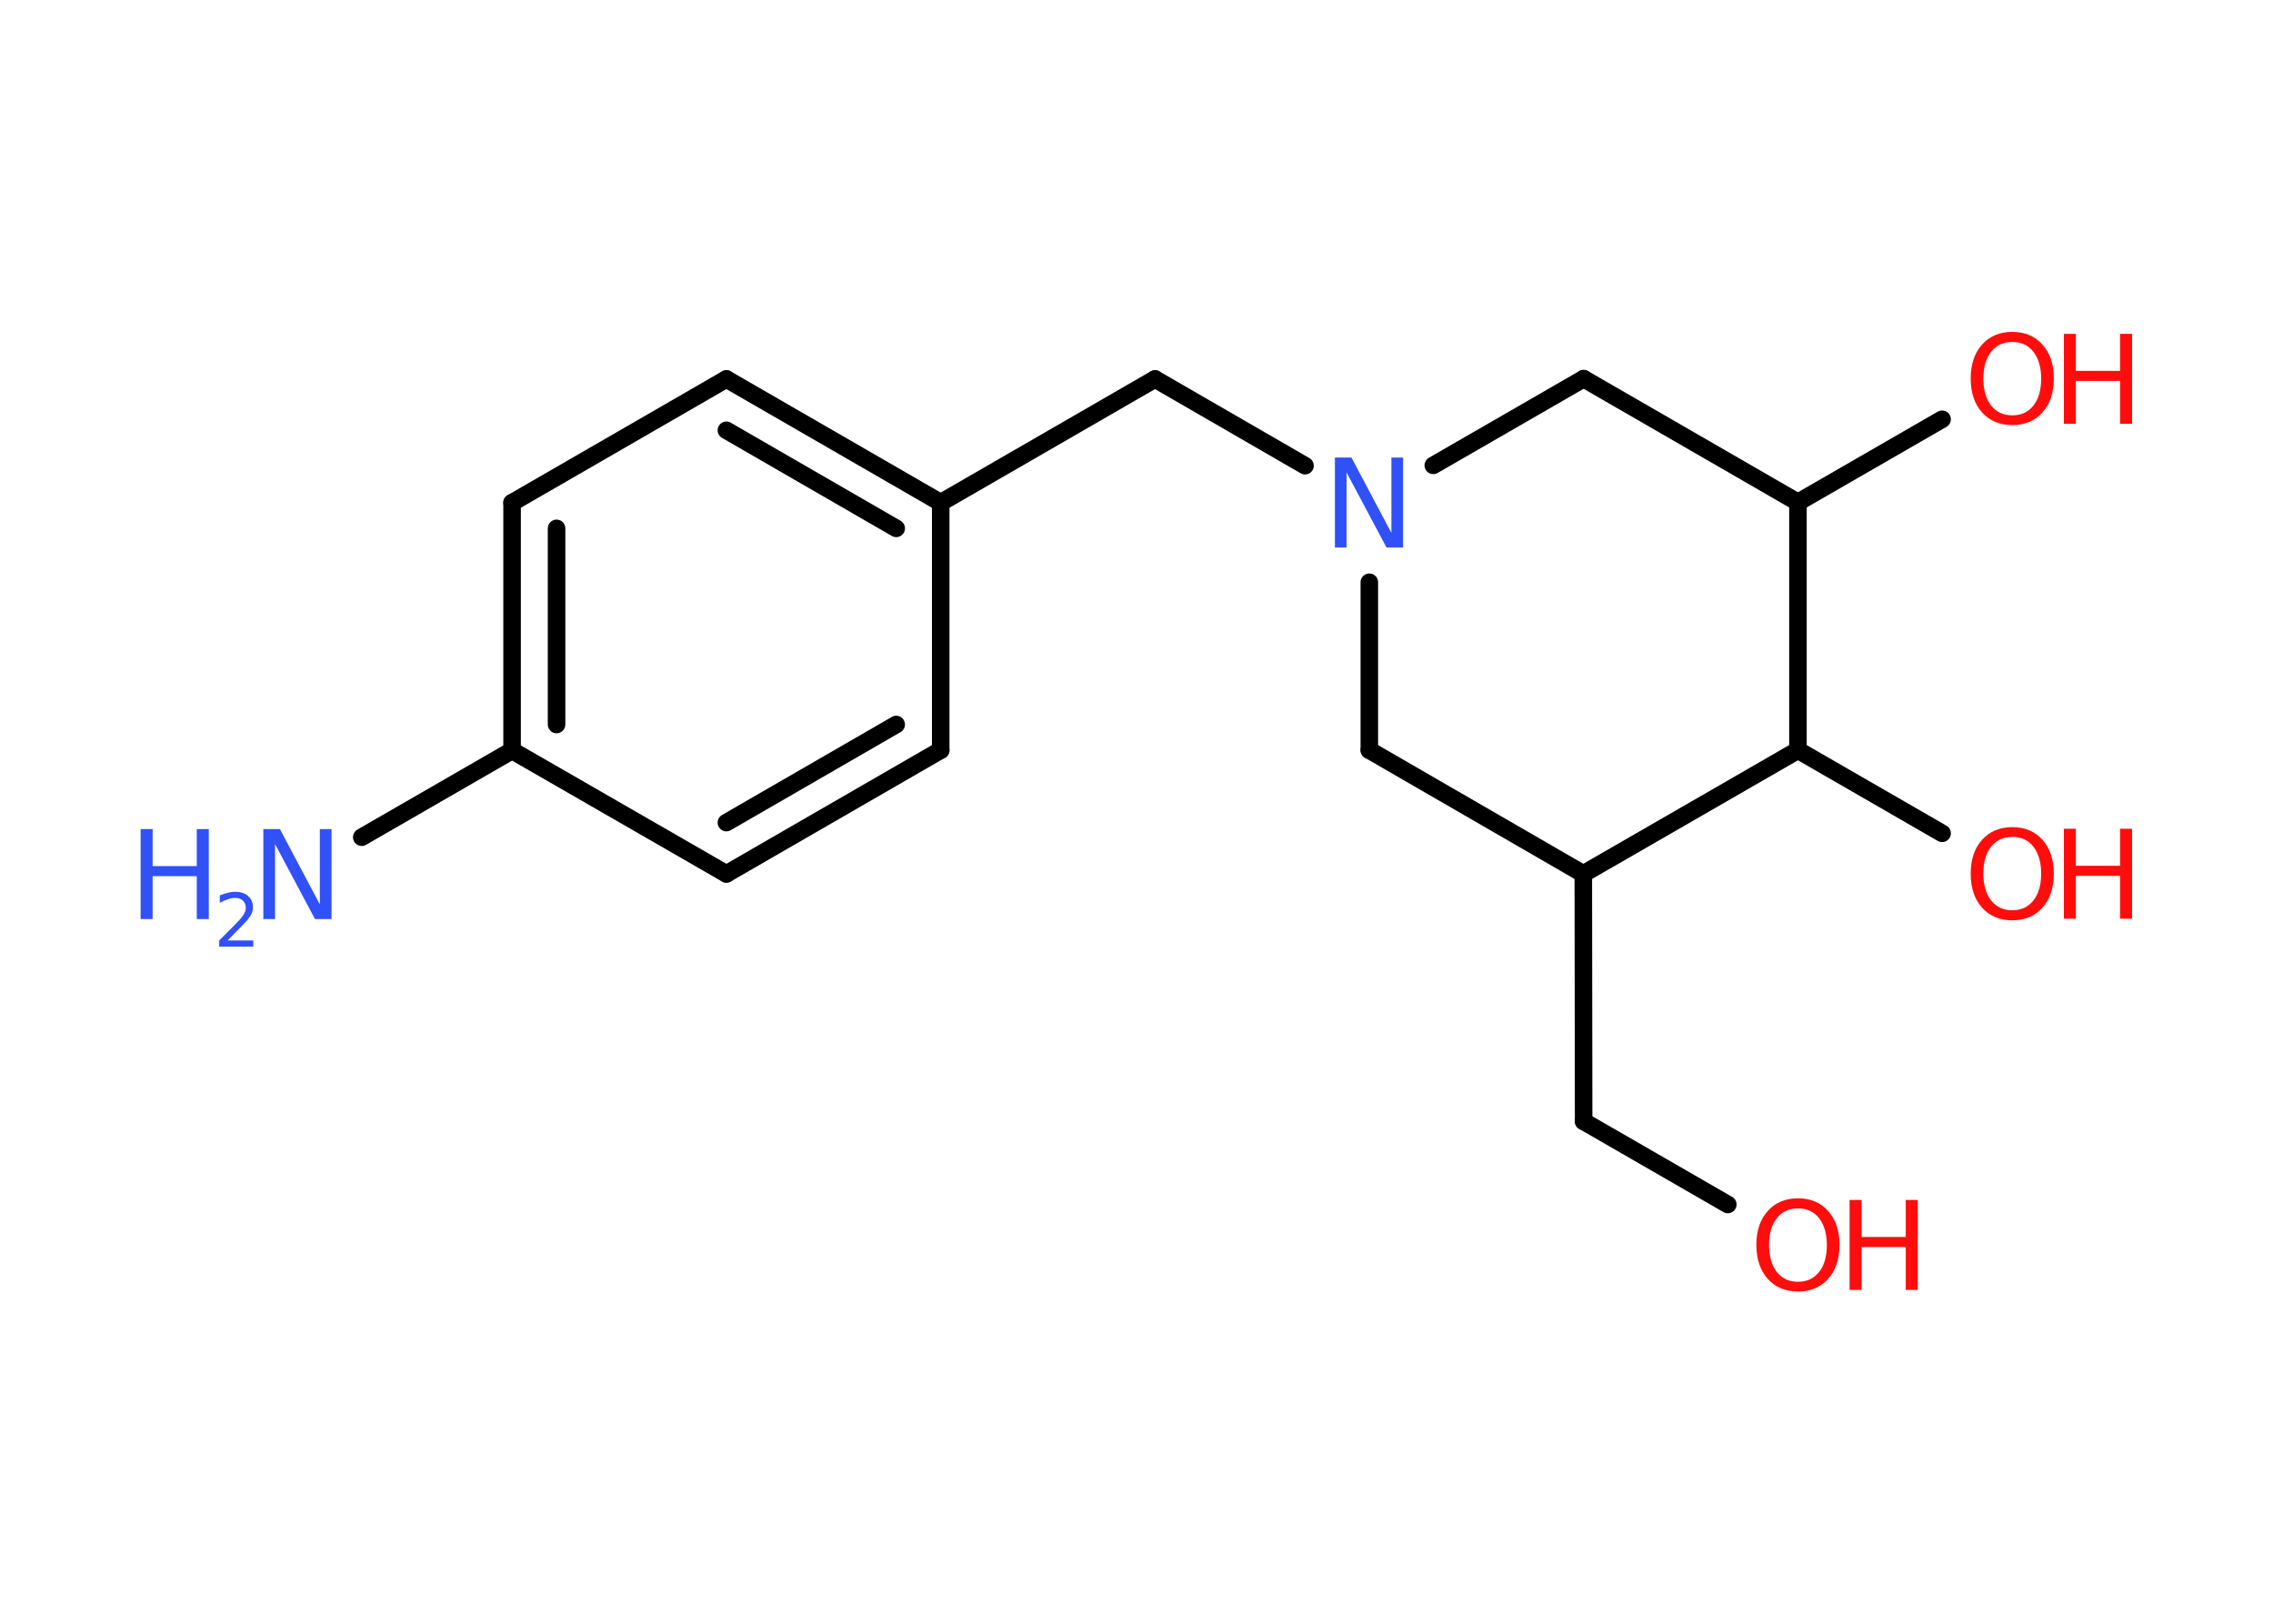 <?xml version='1.0' encoding='UTF-8'?>
<!DOCTYPE svg PUBLIC "-//W3C//DTD SVG 1.1//EN" "http://www.w3.org/Graphics/SVG/1.1/DTD/svg11.dtd">
<svg version='1.2' xmlns='http://www.w3.org/2000/svg' xmlns:xlink='http://www.w3.org/1999/xlink' width='70.0mm' height='50.0mm' viewBox='0 0 70.0 50.0'>
  <desc>Generated by the Chemistry Development Kit (http://github.com/cdk)</desc>
  <g stroke-linecap='round' stroke-linejoin='round' stroke='#000000' stroke-width='.54' fill='#FF0D0D'>
    <rect x='.0' y='.0' width='70.0' height='50.0' fill='#FFFFFF' stroke='none'/>
    <g id='mol1' class='mol'>
      <line id='mol1bnd1' class='bond' x1='11.14' y1='25.78' x2='15.77' y2='23.11'/>
      <g id='mol1bnd2' class='bond'>
        <line x1='15.77' y1='15.48' x2='15.77' y2='23.11'/>
        <line x1='17.14' y1='16.27' x2='17.14' y2='22.31'/>
      </g>
      <line id='mol1bnd3' class='bond' x1='15.77' y1='15.48' x2='22.37' y2='11.67'/>
      <g id='mol1bnd4' class='bond'>
        <line x1='28.97' y1='15.48' x2='22.37' y2='11.67'/>
        <line x1='27.6' y1='16.27' x2='22.37' y2='13.25'/>
      </g>
      <line id='mol1bnd5' class='bond' x1='28.97' y1='15.48' x2='35.57' y2='11.67'/>
      <line id='mol1bnd6' class='bond' x1='35.57' y1='11.67' x2='40.19' y2='14.34'/>
      <line id='mol1bnd7' class='bond' x1='44.14' y1='14.33' x2='48.77' y2='11.66'/>
      <line id='mol1bnd8' class='bond' x1='48.77' y1='11.66' x2='55.37' y2='15.47'/>
      <line id='mol1bnd9' class='bond' x1='55.37' y1='15.47' x2='59.81' y2='12.91'/>
      <line id='mol1bnd10' class='bond' x1='55.37' y1='15.47' x2='55.37' y2='23.1'/>
      <line id='mol1bnd11' class='bond' x1='55.37' y1='23.1' x2='59.81' y2='25.66'/>
      <line id='mol1bnd12' class='bond' x1='55.37' y1='23.1' x2='48.76' y2='26.91'/>
      <line id='mol1bnd13' class='bond' x1='48.76' y1='26.91' x2='48.77' y2='34.53'/>
      <line id='mol1bnd14' class='bond' x1='48.77' y1='34.53' x2='53.21' y2='37.09'/>
      <line id='mol1bnd15' class='bond' x1='48.76' y1='26.91' x2='42.17' y2='23.1'/>
      <line id='mol1bnd16' class='bond' x1='42.17' y1='17.93' x2='42.17' y2='23.1'/>
      <line id='mol1bnd17' class='bond' x1='28.97' y1='15.48' x2='28.97' y2='23.1'/>
      <g id='mol1bnd18' class='bond'>
        <line x1='22.37' y1='26.91' x2='28.97' y2='23.1'/>
        <line x1='22.37' y1='25.33' x2='27.6' y2='22.31'/>
      </g>
      <line id='mol1bnd19' class='bond' x1='15.77' y1='23.11' x2='22.37' y2='26.91'/>
      <g id='mol1atm1' class='atom'>
        <path d='M8.12 25.53h.5l1.23 2.32v-2.32h.36v2.77h-.51l-1.23 -2.31v2.31h-.36v-2.77z' stroke='none' fill='#3050F8'/>
        <path d='M4.33 25.53h.37v1.14h1.36v-1.14h.37v2.77h-.37v-1.32h-1.36v1.32h-.37v-2.77z' stroke='none' fill='#3050F8'/>
        <path d='M7.02 28.96h.78v.19h-1.05v-.19q.13 -.13 .35 -.35q.22 -.22 .28 -.29q.11 -.12 .15 -.21q.04 -.08 .04 -.16q.0 -.13 -.09 -.22q-.09 -.08 -.24 -.08q-.11 .0 -.22 .04q-.12 .04 -.25 .11v-.23q.14 -.05 .25 -.08q.12 -.03 .21 -.03q.26 .0 .41 .13q.15 .13 .15 .35q.0 .1 -.04 .19q-.04 .09 -.14 .21q-.03 .03 -.18 .19q-.15 .15 -.42 .43z' stroke='none' fill='#3050F8'/>
      </g>
      <path id='mol1atm7' class='atom' d='M41.12 14.09h.5l1.23 2.32v-2.32h.36v2.77h-.51l-1.23 -2.31v2.31h-.36v-2.77z' stroke='none' fill='#3050F8'/>
      <g id='mol1atm10' class='atom'>
        <path d='M61.97 10.53q-.41 .0 -.65 .3q-.24 .3 -.24 .83q.0 .52 .24 .83q.24 .3 .65 .3q.41 .0 .65 -.3q.24 -.3 .24 -.83q.0 -.52 -.24 -.83q-.24 -.3 -.65 -.3zM61.97 10.22q.58 .0 .93 .39q.35 .39 .35 1.04q.0 .66 -.35 1.05q-.35 .39 -.93 .39q-.58 .0 -.93 -.39q-.35 -.39 -.35 -1.05q.0 -.65 .35 -1.04q.35 -.39 .93 -.39z' stroke='none'/>
        <path d='M63.56 10.28h.37v1.14h1.36v-1.14h.37v2.77h-.37v-1.32h-1.36v1.32h-.37v-2.77z' stroke='none'/>
      </g>
      <g id='mol1atm12' class='atom'>
        <path d='M61.97 25.77q-.41 .0 -.65 .3q-.24 .3 -.24 .83q.0 .52 .24 .83q.24 .3 .65 .3q.41 .0 .65 -.3q.24 -.3 .24 -.83q.0 -.52 -.24 -.83q-.24 -.3 -.65 -.3zM61.97 25.47q.58 .0 .93 .39q.35 .39 .35 1.04q.0 .66 -.35 1.05q-.35 .39 -.93 .39q-.58 .0 -.93 -.39q-.35 -.39 -.35 -1.05q.0 -.65 .35 -1.04q.35 -.39 .93 -.39z' stroke='none'/>
        <path d='M63.56 25.52h.37v1.14h1.36v-1.14h.37v2.77h-.37v-1.32h-1.36v1.32h-.37v-2.77z' stroke='none'/>
      </g>
      <g id='mol1atm15' class='atom'>
        <path d='M55.37 37.21q-.41 .0 -.65 .3q-.24 .3 -.24 .83q.0 .52 .24 .83q.24 .3 .65 .3q.41 .0 .65 -.3q.24 -.3 .24 -.83q.0 -.52 -.24 -.83q-.24 -.3 -.65 -.3zM55.37 36.9q.58 .0 .93 .39q.35 .39 .35 1.04q.0 .66 -.35 1.05q-.35 .39 -.93 .39q-.58 .0 -.93 -.39q-.35 -.39 -.35 -1.05q.0 -.65 .35 -1.04q.35 -.39 .93 -.39z' stroke='none'/>
        <path d='M56.96 36.95h.37v1.14h1.36v-1.14h.37v2.77h-.37v-1.32h-1.36v1.32h-.37v-2.77z' stroke='none'/>
      </g>
    </g>
  </g>
</svg>
